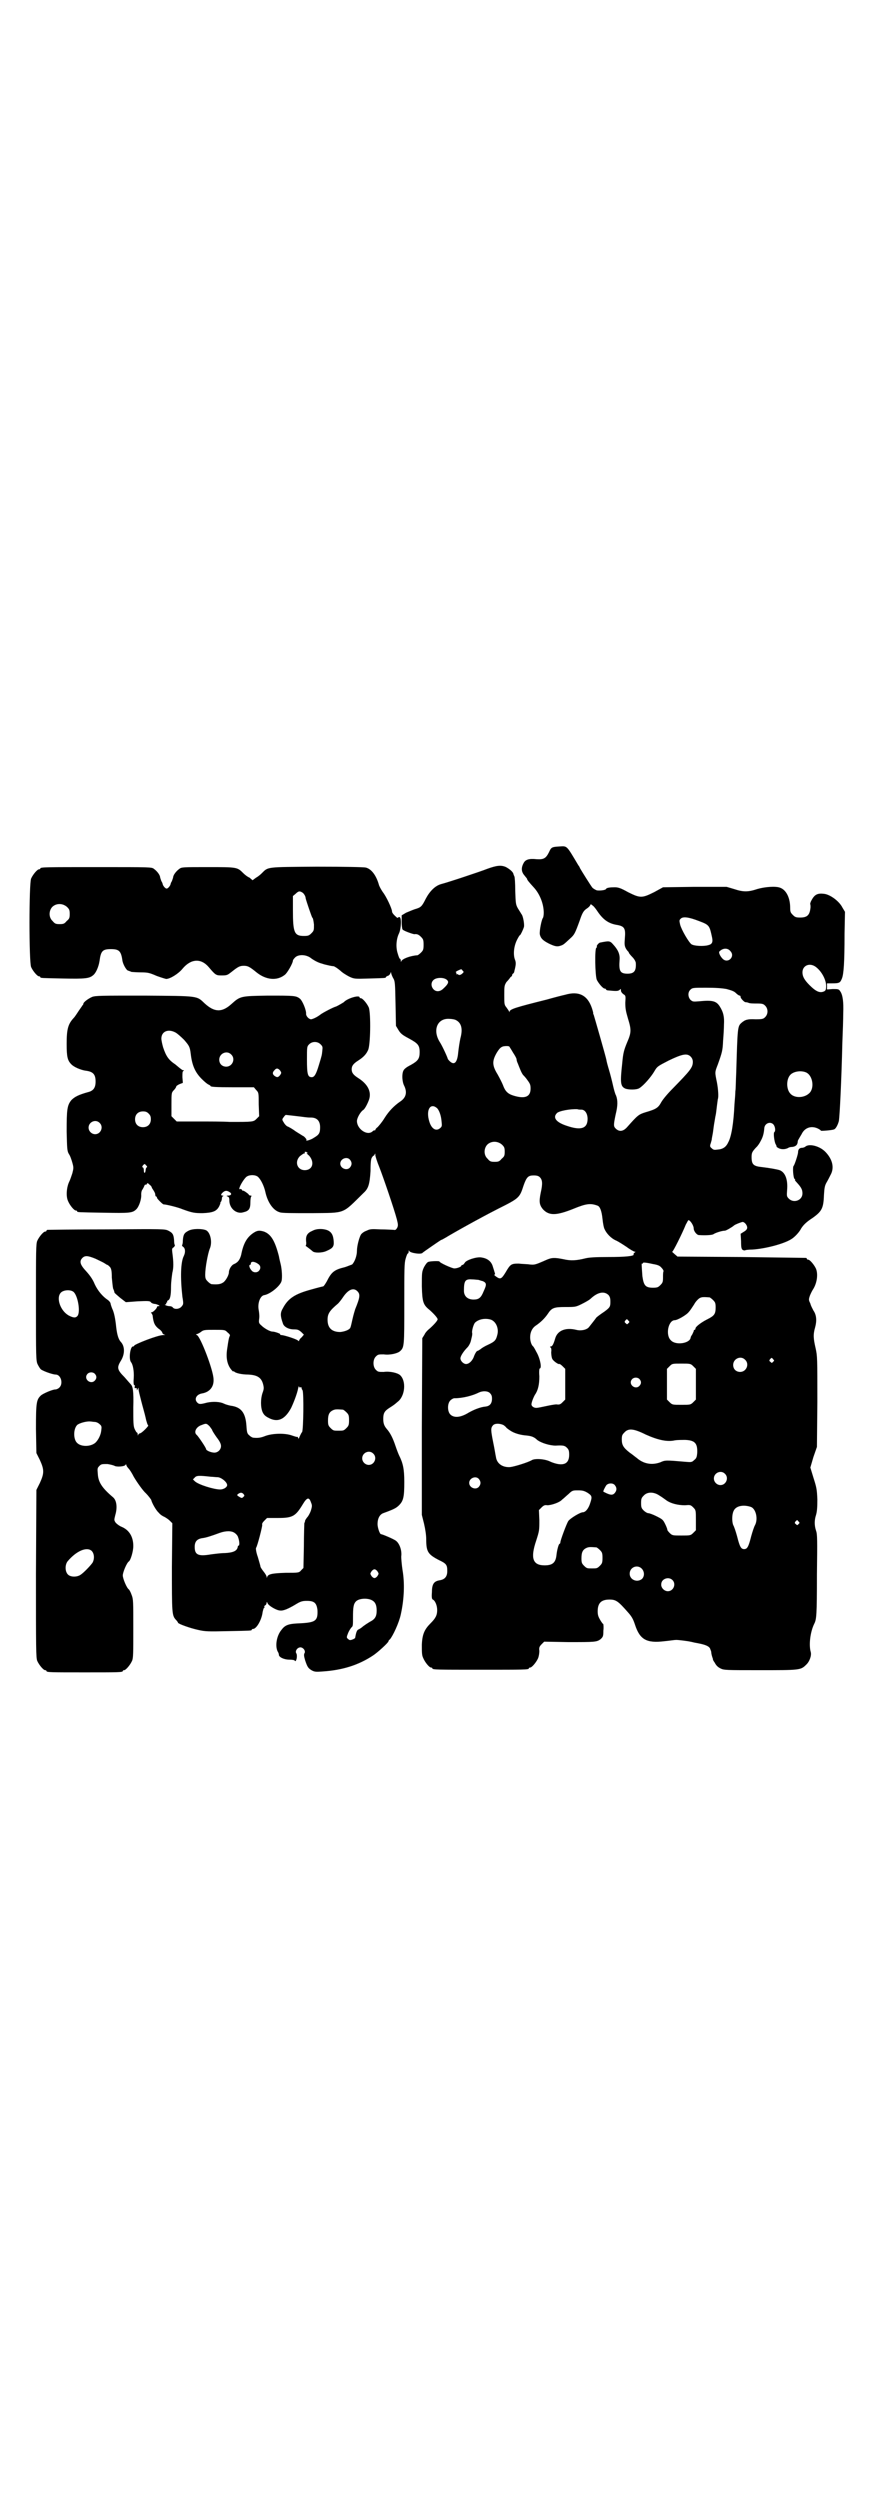 <?xml version="1.0" standalone="no"?>
<!DOCTYPE svg PUBLIC "-//W3C//DTD SVG 20010904//EN"
 "http://www.w3.org/TR/2001/REC-SVG-20010904/DTD/svg10.dtd">
<svg version="1.0" xmlns="http://www.w3.org/2000/svg"
 width="1000pt" height="2850pt" viewBox="0 0 1000 2850"
 preserveAspectRatio="xMidYMid meet">
<g transform="translate(0,2850) scale(0.5,-0.5)"
fill="#000000" stroke="none">
<path d="M1275 3770 c-17 -1 -18 -2 -23 -13 -7 -14 -12 -17 -28 -16 -18 2 -26
-1 -30 -9 -6 -11 -5 -20 2 -28 3 -4 6 -7 6 -8 0 -2 4 -7 15 -19 14 -15 23 -38
23 -58 0 -6 -1 -11 -2 -12 -3 -4 -8 -29 -7 -37 2 -10 8 -15 22 -22 13 -6 18
-7 26 -4 6 2 7 3 21 16 10 9 11 11 22 41 6 18 9 23 17 28 3 2 6 5 7 7 1 3 1 3
6 -1 3 -2 8 -9 12 -15 12 -17 24 -26 44 -29 16 -3 19 -8 17 -30 -1 -13 -1 -17
2 -23 2 -4 5 -7 6 -8 0 0 1 -1 1 -2 0 -1 4 -6 8 -10 5 -5 8 -11 8 -14 1 -18
-4 -24 -19 -24 -17 0 -20 6 -18 32 1 13 -4 23 -15 35 -7 8 -9 8 -29 4 -3 0 -9
-7 -8 -9 1 -1 0 -2 -1 -3 -4 -1 -3 -63 1 -73 4 -8 14 -20 18 -20 2 0 3 -1 3
-2 0 -1 1 -1 3 -2 21 -2 24 -2 28 1 3 3 3 3 3 -1 0 -3 2 -6 6 -9 5 -3 5 -4 4
-19 0 -13 1 -19 6 -36 8 -26 8 -32 -2 -55 -7 -17 -9 -24 -11 -47 -5 -45 -4
-53 7 -58 8 -3 26 -3 32 1 10 6 27 26 34 38 7 12 8 12 33 25 31 15 42 17 50 9
3 -3 5 -7 5 -12 0 -13 -6 -20 -46 -61 -11 -11 -22 -24 -26 -31 -7 -13 -12 -16
-36 -23 -16 -5 -18 -7 -42 -34 -9 -10 -18 -11 -26 -3 -5 5 -5 8 0 32 5 20 5
32 1 43 -2 3 -5 14 -7 23 -2 9 -6 25 -9 35 -3 10 -6 21 -6 23 -2 10 -28 100
-29 103 -1 2 -2 4 -1 4 0 0 -1 5 -3 11 -10 30 -30 40 -61 31 -9 -2 -28 -7 -42
-11 -72 -18 -85 -22 -85 -28 0 -1 -1 -1 -1 1 -1 2 -4 6 -6 9 -5 6 -5 8 -5 28
0 20 0 22 5 30 4 4 8 9 9 11 2 1 4 3 4 5 0 1 1 3 2 3 1 1 3 3 3 6 4 15 4 20 1
27 -4 12 -2 30 5 44 3 6 6 11 7 11 1 0 7 12 9 19 1 6 -2 25 -6 29 -1 2 -5 8
-8 13 -5 9 -5 12 -6 40 0 17 -1 31 -2 33 -1 2 -2 4 -2 5 -1 5 -8 11 -17 16
-11 5 -21 4 -43 -4 -15 -6 -90 -31 -106 -35 -13 -4 -25 -16 -34 -33 -9 -18
-11 -20 -25 -24 -6 -2 -15 -6 -20 -8 l-10 -6 0 -15 c0 -8 1 -16 2 -17 1 -3 24
-11 27 -11 6 1 10 -1 15 -6 5 -5 6 -7 6 -18 0 -11 -1 -13 -6 -18 -3 -3 -7 -6
-8 -6 -16 -1 -35 -8 -37 -14 0 -2 -1 -2 -1 2 0 2 -1 4 -2 4 -1 0 -3 5 -5 12
-5 15 -3 34 3 46 5 11 6 37 1 37 -2 0 -3 0 -3 -1 0 -1 -1 -1 -3 0 -8 7 -11 11
-11 14 0 6 -13 34 -21 44 -4 6 -8 13 -9 17 -6 21 -17 36 -30 39 -5 1 -46 2
-112 2 -116 -1 -110 0 -125 -15 -3 -3 -9 -8 -13 -10 l-8 -6 -7 6 c-5 2 -11 7
-14 10 -14 14 -14 14 -80 14 -58 0 -61 0 -66 -4 -7 -5 -13 -13 -14 -18 0 -2
-2 -7 -3 -10 -2 -3 -3 -6 -3 -7 -1 -4 -6 -10 -9 -10 -3 0 -8 6 -9 10 0 1 -1 4
-3 7 -1 3 -3 8 -3 10 -1 5 -7 13 -14 18 -5 4 -7 4 -127 4 -119 0 -132 0 -132
-3 0 -1 -1 -2 -3 -2 -4 0 -14 -12 -18 -21 -5 -11 -5 -191 0 -202 4 -9 14 -21
18 -21 2 0 3 -1 3 -2 0 -2 2 -2 52 -3 51 -1 60 0 69 8 6 5 12 19 14 32 3 23 7
27 26 27 18 0 23 -4 26 -25 1 -9 9 -23 13 -24 3 -1 6 -2 8 -3 2 0 11 -1 21 -1
16 0 20 -1 36 -8 11 -4 21 -7 22 -7 9 0 28 12 37 23 19 23 42 25 60 4 16 -19
17 -19 30 -19 12 0 13 1 22 8 15 12 19 14 28 14 9 0 13 -2 29 -15 21 -17 46
-20 64 -6 6 4 19 27 19 33 0 1 2 4 5 7 7 7 23 7 34 0 9 -7 19 -12 27 -14 6 -2
6 -2 15 -4 4 -1 10 -2 12 -2 3 -1 9 -5 15 -10 5 -5 15 -11 21 -14 11 -5 12 -5
45 -4 36 1 38 1 38 3 0 1 2 2 4 3 2 0 5 3 6 5 1 4 2 4 2 2 0 -2 2 -7 4 -11 5
-8 5 -11 6 -59 l1 -51 6 -10 c5 -8 9 -11 24 -19 20 -11 24 -15 24 -31 0 -15
-4 -20 -20 -29 -10 -5 -15 -9 -17 -13 -4 -8 -3 -26 2 -35 7 -15 4 -27 -10 -36
-13 -9 -25 -21 -35 -37 -6 -10 -14 -19 -16 -21 -3 -2 -5 -5 -5 -6 0 -1 -1 -2
-2 -1 -1 0 -3 -1 -5 -3 -12 -10 -35 6 -35 24 0 7 8 21 14 25 4 2 11 16 14 25
5 17 -3 34 -25 48 -11 7 -15 12 -15 20 0 8 4 13 15 20 11 7 18 14 22 23 6 9 7
85 2 98 -4 9 -14 21 -18 21 -2 0 -3 1 -3 2 0 6 -28 -2 -36 -11 -3 -2 -15 -9
-18 -10 -5 -1 -30 -14 -35 -18 -9 -7 -19 -11 -22 -11 -6 1 -11 8 -11 12 1 8
-8 30 -14 35 -9 7 -13 7 -73 7 -62 -1 -63 -1 -83 -19 -22 -20 -39 -19 -61 1
-19 18 -13 17 -138 18 -98 0 -111 0 -119 -3 -9 -4 -20 -12 -20 -16 0 -1 -1 -3
-2 -3 0 -1 -4 -6 -8 -12 -4 -6 -9 -14 -12 -17 -13 -14 -16 -26 -16 -59 0 -30
2 -38 11 -47 6 -6 20 -12 31 -14 18 -2 24 -8 24 -25 0 -14 -5 -21 -17 -24 -22
-6 -31 -11 -38 -18 -10 -12 -11 -22 -11 -72 1 -39 1 -44 5 -51 3 -4 6 -13 8
-20 3 -11 3 -12 0 -24 -2 -6 -5 -15 -7 -19 -6 -12 -8 -33 -3 -44 4 -10 14 -22
18 -22 2 0 3 -1 3 -2 0 -2 2 -2 60 -3 59 -1 66 -1 75 8 6 6 12 23 11 34 0 4 1
9 3 11 1 2 3 5 4 8 1 2 2 4 3 3 1 -1 2 0 3 2 1 2 2 2 6 -2 3 -2 5 -5 5 -6 0
-1 2 -4 4 -7 2 -3 4 -7 4 -9 0 -3 1 -5 2 -5 1 0 2 -1 2 -3 0 -2 13 -15 15 -15
6 0 34 -7 43 -11 22 -8 27 -9 46 -9 23 1 32 4 38 16 2 4 3 8 3 8 -1 0 -1 1 1
2 1 2 2 5 2 7 0 3 1 5 3 6 1 0 1 1 -1 1 -5 0 -5 3 1 8 5 4 9 4 16 -1 4 -3 2
-7 -5 -7 -4 0 -4 -1 -1 -2 3 -1 4 -3 4 -9 0 -18 16 -32 32 -27 13 3 16 8 16
23 0 6 1 13 2 13 1 1 1 2 -1 2 -2 0 -5 1 -5 3 -3 3 -13 10 -13 8 0 -1 -1 0 -2
2 -1 1 -3 3 -4 2 -7 -4 4 18 13 27 6 6 21 6 27 1 7 -6 14 -21 17 -34 5 -24 18
-43 33 -47 4 -2 30 -2 72 -2 80 1 69 -3 119 46 11 10 14 19 16 50 0 21 1 29 4
32 2 3 3 4 3 3 0 -1 1 0 2 2 2 4 2 4 2 -1 0 -2 4 -15 9 -27 9 -23 34 -96 40
-119 3 -12 3 -14 1 -19 -3 -5 -4 -6 -9 -5 -3 0 -16 1 -29 1 -21 1 -24 1 -32
-3 -6 -2 -11 -6 -13 -9 -4 -7 -9 -26 -9 -37 0 -11 -5 -25 -11 -31 -3 -1 -10
-4 -16 -6 -25 -6 -31 -11 -42 -33 -3 -5 -6 -10 -8 -11 -1 0 -13 -3 -27 -7 -37
-10 -53 -20 -65 -43 -6 -10 -6 -17 0 -34 2 -8 13 -14 25 -14 9 0 11 -1 17 -6
l6 -6 -5 -6 c-4 -3 -6 -7 -6 -8 0 -1 -1 -1 -2 0 -1 3 -32 13 -38 13 -2 0 -4 1
-3 2 1 1 -12 6 -18 6 -5 0 -18 7 -25 14 -6 5 -6 7 -5 15 1 6 0 14 -1 20 -3 15
3 32 12 34 14 2 37 21 40 32 2 7 1 27 -2 39 -1 4 -3 12 -4 18 -9 35 -18 50
-34 56 -10 3 -15 3 -24 -3 -15 -10 -23 -24 -28 -50 -3 -11 -7 -17 -16 -21 -6
-2 -12 -12 -12 -19 0 -6 -7 -19 -13 -23 -6 -4 -12 -5 -26 -4 -2 0 -6 3 -9 6
-5 5 -6 7 -6 16 0 16 6 47 10 58 7 15 2 38 -8 43 -9 4 -31 4 -40 -1 -10 -5
-12 -9 -13 -22 0 -6 -1 -11 -2 -11 0 -1 1 -3 3 -4 5 -4 5 -13 1 -21 -7 -14 -8
-49 -3 -93 3 -17 2 -17 -2 -22 -5 -6 -16 -7 -20 -2 -1 2 -5 3 -8 3 -5 0 -14 4
-8 4 1 0 2 1 1 2 -1 1 0 2 1 2 1 0 2 1 1 2 0 1 0 2 2 3 5 2 7 11 7 31 0 11 2
25 3 32 3 12 3 23 0 46 -1 8 -1 10 3 12 2 2 3 4 3 5 -1 0 -2 5 -2 11 -1 13 -3
17 -13 22 -8 4 -11 4 -140 3 -73 0 -134 -1 -135 -1 -2 0 -3 -1 -3 -2 0 -1 -1
-2 -3 -2 -4 0 -14 -12 -18 -21 -3 -7 -3 -23 -3 -141 0 -125 0 -133 4 -141 2
-4 5 -9 7 -11 5 -4 27 -12 34 -12 12 0 18 -21 8 -30 -2 -2 -6 -4 -9 -4 -6 0
-25 -8 -32 -13 -11 -10 -12 -16 -12 -77 l1 -55 8 -16 c10 -22 10 -30 0 -52
l-8 -16 -1 -191 c0 -171 0 -192 3 -199 4 -9 14 -21 18 -21 2 0 3 -1 3 -2 0 -3
11 -3 87 -3 76 0 87 0 87 3 0 1 1 2 3 2 4 0 14 12 18 21 3 6 3 18 3 74 0 63 0
67 -4 77 -2 6 -5 11 -6 12 -5 3 -14 25 -14 32 0 7 9 29 14 32 4 3 10 23 10 35
0 22 -10 37 -27 44 -5 2 -10 6 -13 9 -4 6 -4 6 -1 18 5 17 3 33 -5 40 -26 22
-34 35 -35 54 -1 12 -1 13 4 18 4 4 6 4 18 4 7 -1 14 -3 16 -4 4 -3 23 -2 25
2 2 2 2 2 2 0 0 -1 2 -5 5 -8 3 -3 8 -11 12 -19 7 -12 21 -32 28 -38 5 -5 11
-13 12 -15 1 -6 11 -24 17 -29 3 -4 9 -8 12 -9 4 -2 10 -6 13 -9 l6 -6 -1
-100 c0 -105 0 -110 9 -120 3 -3 5 -6 5 -7 2 -3 27 -12 45 -16 17 -4 24 -4 69
-3 52 1 54 1 54 3 0 1 1 2 3 2 8 0 20 21 22 39 1 4 2 8 3 9 1 0 2 1 1 2 -1 1
0 3 2 4 2 1 3 4 3 6 0 2 1 2 2 -1 2 -6 21 -17 29 -17 7 -1 19 4 37 15 10 6 14
7 24 7 17 0 22 -5 24 -21 1 -24 -4 -28 -37 -30 -28 -1 -36 -3 -45 -15 -11 -13
-15 -36 -9 -49 2 -3 3 -6 3 -8 0 -5 11 -11 24 -11 6 0 12 -1 12 -2 0 -1 1 -2
2 -1 3 2 4 13 2 17 -4 5 2 14 9 14 7 0 13 -9 9 -14 -1 -3 -1 -6 2 -16 5 -15 7
-18 16 -23 6 -3 10 -3 23 -2 47 3 83 15 115 36 11 7 36 30 36 33 0 1 1 3 3 4
7 8 21 38 25 57 8 36 9 72 4 101 -2 13 -3 27 -3 31 2 14 -4 30 -12 36 -5 4
-31 15 -34 15 -3 0 -8 15 -8 23 0 13 5 22 13 25 25 9 30 12 36 18 10 10 12 19
12 53 0 30 -3 43 -12 61 -1 2 -5 12 -8 21 -6 18 -12 30 -20 39 -6 7 -8 13 -8
23 0 13 3 18 14 25 11 7 12 8 19 14 17 13 20 48 5 61 -6 5 -23 9 -37 7 -12 0
-13 0 -18 5 -7 7 -7 23 0 30 5 5 6 5 18 5 14 -2 31 2 37 7 10 9 10 11 10 108
0 79 0 93 3 103 2 7 4 12 5 12 1 0 2 2 2 5 0 3 1 3 1 1 2 -5 29 -9 31 -4 1 1
37 26 42 29 2 0 6 3 10 5 18 11 75 43 120 66 48 24 49 25 58 53 7 20 11 23 23
23 7 0 11 -1 14 -4 6 -6 7 -14 2 -36 -4 -20 -3 -27 5 -37 14 -15 30 -15 70 1
29 12 39 13 55 7 5 -2 9 -11 11 -30 1 -10 3 -21 5 -24 4 -9 14 -20 25 -25 5
-2 16 -9 25 -15 8 -6 17 -11 19 -11 2 0 2 0 -1 -2 -1 -1 -3 -3 -2 -4 2 -4 -19
-6 -58 -6 -30 0 -44 -1 -52 -3 -20 -5 -33 -6 -50 -2 -20 4 -27 4 -40 -2 -25
-11 -26 -11 -37 -10 -6 1 -17 1 -25 2 -17 0 -19 -1 -30 -20 -8 -13 -11 -16
-18 -12 -5 3 -10 7 -7 7 2 0 1 2 -5 21 -4 10 -12 16 -25 18 -11 2 -35 -6 -38
-12 -2 -3 -4 -5 -5 -5 -2 0 -3 -1 -3 -2 0 -2 -9 -6 -16 -6 -5 0 -34 13 -34 16
0 1 -18 1 -25 -1 -3 -1 -6 -5 -10 -12 -5 -11 -5 -12 -5 -44 1 -36 3 -42 18
-54 10 -9 18 -18 18 -21 0 -3 -8 -12 -18 -21 -4 -3 -10 -9 -12 -14 l-5 -8 -1
-202 0 -201 5 -20 c3 -13 5 -26 5 -36 0 -28 4 -34 29 -47 17 -8 19 -11 19 -25
0 -12 -5 -19 -17 -21 -13 -2 -18 -8 -18 -27 -1 -12 0 -16 2 -17 5 -2 10 -13
10 -24 0 -12 -4 -19 -15 -30 -14 -14 -19 -25 -20 -49 0 -17 0 -24 3 -30 4 -10
14 -22 18 -22 2 0 3 -1 3 -2 0 -3 12 -3 110 -3 98 0 110 0 110 3 0 1 1 2 3 2
4 0 14 12 18 21 2 5 3 12 3 17 -1 7 0 10 5 15 l6 6 55 -1 c61 0 65 0 74 7 5 5
6 6 6 19 1 8 0 14 0 15 -1 0 -4 4 -7 9 -4 7 -6 11 -6 20 0 19 8 27 27 27 15 0
20 -4 42 -29 9 -10 12 -16 16 -28 11 -34 26 -43 67 -38 11 1 23 3 27 3 6 0 29
-3 32 -4 1 0 5 -1 9 -2 23 -4 32 -7 36 -13 1 -3 3 -7 3 -9 0 -2 1 -7 2 -10 1
-3 2 -6 2 -6 -1 0 1 -4 4 -8 3 -6 7 -10 13 -13 8 -4 12 -4 90 -4 90 0 93 0
105 12 8 7 13 21 11 29 -5 17 -1 47 8 65 5 10 6 19 6 113 1 77 1 91 -2 99 -4
12 -4 24 0 36 2 7 3 16 3 35 -1 24 -2 28 -9 50 l-7 23 7 24 8 23 1 103 c0 100
0 104 -4 122 -5 22 -6 31 -1 48 4 15 3 28 -4 38 -2 4 -6 11 -7 16 -4 8 -4 9
-1 18 2 5 5 11 7 14 9 14 12 34 7 47 -4 9 -14 21 -18 21 -2 0 -3 1 -3 2 0 1
-1 2 -2 2 -2 0 -68 1 -148 2 l-145 1 -7 6 c-3 3 -6 5 -5 5 2 0 23 42 31 62 3
5 5 10 6 10 4 0 12 -12 12 -19 0 -6 7 -15 12 -15 16 -1 30 0 33 2 4 3 19 8 26
8 3 0 18 9 21 12 2 2 17 8 20 8 5 -1 10 -8 10 -13 0 -3 -2 -6 -7 -9 l-8 -5 1
-17 c0 -15 1 -18 4 -20 2 -1 4 -1 5 -1 0 1 8 2 17 2 30 2 72 13 89 24 8 5 18
16 22 24 5 8 12 15 26 24 21 15 25 22 26 52 1 17 2 22 6 29 3 5 7 13 9 17 9
16 5 35 -11 52 -13 14 -37 20 -46 13 -2 -2 -6 -3 -8 -3 -6 0 -9 -4 -9 -10 0
-5 -8 -29 -10 -31 -3 -2 -1 -28 2 -30 2 -1 2 -2 1 -2 -1 0 1 -3 4 -6 10 -11
13 -16 13 -25 0 -16 -20 -23 -31 -12 -5 5 -5 6 -4 20 2 23 -4 40 -17 45 -6 2
-23 5 -40 7 -20 2 -24 6 -24 23 0 8 1 11 6 17 4 5 8 8 8 9 1 1 4 5 7 11 5 9 7
17 8 29 1 11 14 16 21 8 4 -5 5 -15 2 -17 -3 -2 0 -23 3 -28 2 -3 2 -5 2 -5
-1 0 1 -2 5 -4 6 -3 15 -3 22 1 1 1 5 2 9 2 7 1 11 4 12 10 0 3 1 6 2 7 1 2 4
7 7 12 7 15 22 20 37 13 4 -2 7 -4 7 -5 0 -1 26 1 30 3 4 1 9 11 11 19 2 11 6
94 8 179 1 24 2 54 2 67 1 25 -1 42 -7 50 -3 5 -5 5 -17 5 l-13 -1 0 7 0 7 12
0 c16 0 18 1 22 11 4 10 6 35 6 103 l1 49 -6 10 c-7 14 -27 29 -41 31 -15 2
-22 -1 -29 -14 -3 -5 -4 -10 -3 -10 0 0 1 -5 0 -10 -2 -15 -8 -20 -23 -20 -10
0 -12 1 -17 6 -5 5 -6 7 -6 16 0 23 -9 41 -23 46 -10 4 -35 2 -52 -3 -21 -7
-32 -7 -53 0 l-17 5 -73 0 -72 -1 -20 -11 c-28 -14 -32 -14 -60 0 -16 9 -22
11 -30 11 -11 0 -19 -1 -20 -4 -2 -3 -15 -4 -21 -3 -3 1 -8 4 -10 6 -4 5 -24
37 -28 44 -1 2 -2 5 -4 7 -28 47 -25 44 -44 43z m-584 -106 c3 -3 6 -8 6 -12
2 -8 13 -40 15 -44 2 -1 3 -8 4 -16 0 -13 0 -14 -6 -20 -5 -5 -7 -6 -17 -6
-22 0 -25 8 -25 59 l0 32 6 5 c7 7 10 7 17 2z m-538 -32 c5 -5 6 -7 6 -16 0
-9 -1 -11 -7 -16 -5 -6 -7 -7 -16 -7 -9 0 -11 1 -16 7 -9 8 -9 23 -1 32 9 9
24 9 34 0z m1441 -32 c24 -9 24 -10 30 -38 2 -10 0 -15 -9 -17 -10 -3 -32 -2
-38 2 -6 4 -23 33 -26 45 -2 9 -2 10 1 13 5 6 19 4 42 -5z m72 -69 c11 -12 -6
-29 -18 -17 -6 6 -10 15 -7 17 8 8 19 8 25 0z m195 -36 c13 -10 23 -29 23 -43
0 -8 -1 -10 -4 -12 -10 -5 -19 -1 -34 14 -12 12 -16 20 -16 29 0 16 17 23 31
12z m-806 -8 c3 -3 3 -3 0 -6 -4 -4 -8 -5 -10 -3 -1 1 -2 1 -3 1 -2 -1 -2 -1
-1 1 0 1 0 2 -1 3 -2 0 0 2 4 4 9 4 8 4 11 0z m-35 -22 c4 -4 2 -9 -9 -19 -7
-7 -16 -8 -22 -2 -6 6 -7 16 0 22 7 6 25 6 31 -1z m637 -20 c11 -3 17 -5 21
-9 3 -3 7 -6 9 -6 1 0 2 -1 2 -3 -1 -2 8 -12 11 -12 0 0 3 0 6 -1 3 -2 12 -2
20 -2 13 0 15 -1 19 -5 7 -7 7 -19 0 -26 -4 -4 -6 -5 -22 -5 -18 1 -24 -1 -32
-8 -9 -8 -9 -10 -12 -113 -1 -19 -1 -38 -2 -43 0 -5 -1 -18 -2 -29 -2 -44 -7
-74 -14 -87 -5 -11 -12 -16 -24 -17 -8 -1 -10 -1 -14 3 -4 3 -4 5 -3 9 1 2 2
7 3 10 0 3 2 11 3 18 1 7 2 16 3 21 1 5 2 13 3 17 1 4 2 14 3 22 1 8 2 15 2
15 2 4 1 22 -2 38 -5 24 -5 23 2 41 10 28 11 32 12 54 1 12 2 29 2 37 1 17 -1
28 -10 42 -8 12 -17 14 -47 11 -13 -1 -14 -1 -19 3 -6 6 -7 17 -1 23 5 5 6 5
36 5 22 0 36 -1 47 -3z m-619 -70 c14 -6 18 -20 12 -42 -2 -9 -4 -23 -5 -32
-2 -24 -9 -31 -20 -20 -3 3 -4 5 -4 5 1 0 -12 29 -18 38 -17 27 -6 55 22 53 4
0 10 -1 13 -2z m-638 -29 c4 -2 13 -10 20 -17 11 -13 13 -15 15 -32 3 -26 10
-42 25 -57 6 -6 13 -12 16 -13 2 -1 4 -2 4 -3 0 -2 10 -3 55 -3 l44 0 5 -6 c6
-6 6 -7 6 -33 l1 -27 -6 -6 c-7 -7 -8 -7 -61 -7 -15 1 -47 1 -73 1 l-48 0 -6
6 -6 6 0 27 c0 26 0 27 6 33 3 3 5 7 5 8 0 1 3 3 7 5 l8 3 -1 13 c0 9 0 13 2
14 2 2 2 2 0 2 -2 0 -4 1 -4 2 -1 0 -7 5 -14 11 -15 10 -21 18 -28 39 -2 7 -4
16 -4 20 0 16 15 23 32 14z m331 -27 c5 -5 5 -6 4 -15 -1 -10 -1 -10 -8 -33
-6 -20 -10 -27 -16 -27 -9 0 -11 6 -11 40 0 29 0 30 5 35 7 7 19 7 26 0z m431
-6 c0 0 4 -6 8 -13 4 -6 8 -13 8 -15 0 -2 1 -6 3 -10 1 -3 4 -10 6 -15 2 -5 5
-10 6 -11 1 -1 6 -6 10 -12 6 -8 7 -11 7 -19 0 -19 -13 -24 -39 -16 -13 4 -19
10 -24 24 -2 5 -7 15 -12 24 -13 21 -13 31 -2 50 8 13 12 15 23 15 4 0 6 -1 6
-2z m-635 -17 c11 -10 3 -28 -11 -28 -9 0 -16 6 -16 16 0 14 17 22 27 12z
m112 -37 c3 -5 3 -5 0 -10 -5 -6 -7 -6 -13 -2 -5 4 -5 8 0 13 4 5 8 5 13 -1z
m1199 -4 c16 -7 20 -37 7 -48 -12 -11 -34 -11 -43 0 -9 10 -9 32 0 42 7 8 24
11 36 6z m-842 -81 c5 -4 10 -17 11 -31 1 -9 1 -11 -2 -14 -10 -10 -21 -3 -26
14 -8 26 2 43 17 31z m330 -4 c8 0 14 -9 14 -21 0 -22 -15 -27 -47 -16 -25 8
-33 19 -23 29 4 5 31 10 47 9 2 -1 6 -1 9 -1z m-987 -9 c4 -4 5 -7 5 -13 0
-11 -7 -18 -18 -18 -11 0 -18 7 -18 18 0 11 7 18 18 18 6 0 9 -1 13 -5z m331
-5 c27 -3 28 -4 39 -4 14 0 21 -8 21 -22 0 -13 -2 -17 -14 -24 -7 -5 -21 -9
-17 -5 1 1 -6 9 -8 9 0 0 -8 5 -16 10 -8 6 -17 11 -20 12 -2 1 -6 5 -8 9 -4 6
-4 7 0 12 2 3 4 5 5 5 0 0 9 -1 18 -2z m-443 -16 c10 -9 3 -26 -10 -26 -8 0
-15 7 -15 15 0 13 16 20 25 11z m918 -50 c5 -5 6 -7 6 -16 0 -9 -1 -11 -7 -16
-5 -6 -7 -7 -16 -7 -9 0 -11 1 -16 7 -9 8 -9 23 -1 32 9 9 24 9 34 0z m-444
-18 c1 -2 1 -2 -1 -1 -2 1 0 -2 5 -6 13 -15 8 -33 -10 -33 -17 0 -24 19 -11
32 4 3 8 6 9 6 2 0 3 1 2 2 -1 1 0 2 2 2 1 0 3 -1 4 -2z m97 -16 c5 -6 5 -12
0 -18 -7 -8 -22 -2 -22 9 0 11 15 17 22 9z m-465 -13 c3 -2 3 -4 1 -5 -1 -1
-2 -4 -2 -7 -1 -7 -4 -7 -4 1 0 3 -1 6 -2 6 -2 1 -2 2 0 5 4 4 4 4 7 0z m-115
-213 c8 -4 17 -8 20 -10 3 -2 6 -4 7 -4 1 0 4 -3 6 -5 3 -4 4 -10 4 -24 1 -10
2 -21 3 -25 2 -4 3 -8 3 -9 0 -1 6 -6 13 -12 l13 -10 27 2 c23 1 28 1 30 -2 1
-2 6 -4 10 -4 8 -2 13 -5 7 -5 -2 0 -3 -1 -3 -2 0 -3 -9 -12 -12 -12 -2 0 -2
-1 -1 -2 1 0 2 -3 3 -5 2 -18 5 -23 13 -30 5 -3 9 -8 9 -9 0 -2 2 -4 5 -5 3 0
2 -1 -3 -1 -12 0 -63 -20 -66 -24 0 -1 -1 -2 -3 -2 -6 0 -10 -29 -4 -36 4 -5
7 -20 6 -36 -1 -11 0 -16 1 -16 2 0 2 -2 1 -4 0 -3 0 -3 2 -3 2 1 3 0 3 -2 0
-4 0 -4 2 0 2 4 2 4 2 -1 0 -3 3 -14 6 -26 3 -12 8 -29 10 -38 2 -10 5 -18 6
-18 1 0 -2 -4 -7 -9 -5 -5 -10 -9 -12 -9 -1 0 -3 -2 -4 -3 0 -3 -1 -3 -1 1 0
2 -1 4 -2 4 -1 0 -3 4 -5 8 -3 7 -3 15 -3 49 1 38 -1 48 -6 53 -1 1 -7 8 -14
16 -17 17 -18 22 -8 38 9 15 9 33 -1 43 -5 6 -8 16 -10 33 -2 20 -5 34 -9 42
-2 5 -4 11 -4 13 -1 2 -3 5 -6 7 -12 8 -23 21 -30 36 -4 10 -10 19 -19 29 -14
15 -17 23 -9 31 6 6 13 5 30 -2z m371 -12 c6 -4 6 -11 1 -16 -4 -4 -12 -4 -16
1 -5 5 -7 13 -4 13 1 0 2 1 2 3 0 6 9 5 17 -1z m900 0 c12 -2 16 -4 20 -9 3
-3 5 -7 4 -8 -1 -2 -1 -8 -1 -14 0 -10 -1 -12 -6 -17 -5 -5 -7 -6 -17 -6 -17
0 -21 5 -24 26 -2 27 -2 30 -1 29 1 -1 2 0 2 1 0 2 5 2 23 -2z m-399 -36 c2 0
6 -2 11 -3 9 -4 9 -8 2 -23 -6 -15 -11 -19 -23 -19 -14 0 -22 8 -22 20 0 23 3
27 18 26 6 0 12 -1 14 -1z m-275 -26 c7 -7 6 -14 -5 -41 -1 -3 -4 -13 -6 -22
-2 -9 -4 -18 -5 -20 -2 -5 -13 -9 -23 -10 -19 0 -29 9 -29 28 0 14 5 21 24 37
2 2 7 8 11 14 12 18 24 23 33 14z m-648 -1 c10 -7 17 -45 10 -55 -4 -5 -9 -5
-19 0 -20 10 -31 41 -19 53 6 6 21 7 28 2z m1221 -8 c3 -4 4 -7 4 -15 0 -11
-1 -13 -13 -22 -12 -8 -18 -13 -19 -14 -2 -3 -13 -17 -17 -22 -5 -6 -18 -9
-29 -6 -25 6 -43 -2 -48 -20 -4 -14 -7 -18 -10 -18 -2 0 -2 -1 -1 -2 2 0 3 -5
2 -11 0 -5 1 -12 2 -14 1 -5 14 -14 16 -13 1 1 5 -2 8 -5 l6 -6 0 -35 0 -35
-6 -6 c-5 -5 -7 -6 -14 -5 -4 0 -15 -2 -24 -4 -9 -2 -19 -4 -22 -4 -6 0 -11 4
-11 8 0 5 5 17 8 22 7 10 10 23 10 42 -1 12 0 18 1 18 5 0 1 23 -8 38 -3 6 -6
11 -7 12 -4 3 -7 12 -7 21 0 12 5 21 12 26 12 8 21 17 28 27 9 14 14 16 40 16
23 0 24 0 38 7 8 4 17 9 20 12 16 15 31 18 41 8z m230 -5 c1 0 5 -3 8 -6 5 -5
6 -7 6 -17 0 -15 -3 -19 -19 -27 -14 -7 -27 -17 -27 -21 0 -2 -1 -3 -2 -3 -1
0 -2 -1 -2 -3 0 -1 -2 -4 -3 -7 -2 -3 -4 -6 -4 -8 -2 -13 -34 -18 -45 -6 -13
12 -6 46 9 46 6 0 27 12 32 19 3 3 8 11 12 17 3 6 9 12 12 14 5 3 9 3 23 2z
m-498 -51 c12 -5 18 -21 14 -35 -3 -12 -6 -15 -21 -22 -7 -3 -15 -8 -17 -10
-3 -2 -6 -4 -7 -4 -1 0 -3 -2 -4 -4 -2 -3 -4 -8 -5 -11 -4 -9 -11 -15 -17 -15
-6 0 -13 7 -13 13 0 5 7 16 16 25 3 3 6 9 7 12 1 3 2 8 3 12 1 4 1 7 1 8 -2 4
3 22 7 25 9 8 24 10 36 6z m313 -2 c3 -3 3 -3 0 -6 -3 -3 -3 -3 -6 0 -3 2 -3
4 -1 6 3 4 4 4 7 0z m-914 -27 c5 -4 6 -6 5 -8 -2 -4 -3 -9 -6 -30 -3 -19 0
-34 8 -45 3 -4 6 -7 6 -6 0 1 1 1 3 -1 4 -3 17 -6 31 -6 21 -1 30 -7 34 -22 2
-8 2 -11 -1 -19 -5 -14 -5 -34 0 -45 3 -6 6 -9 14 -13 21 -11 37 -3 51 23 7
15 14 34 16 45 1 4 2 6 2 4 0 -2 1 -3 3 -2 2 0 3 0 3 -1 -1 0 0 -3 2 -6 3 -6
2 -89 -1 -95 -2 -2 -4 -7 -6 -11 -1 -4 -3 -5 -3 -3 0 1 -1 3 -1 3 -1 -1 -7 1
-13 3 -16 6 -45 5 -61 -1 -10 -4 -16 -5 -27 -4 -2 0 -6 2 -9 5 -5 4 -6 6 -7
22 -2 30 -12 43 -36 46 -5 1 -12 3 -16 5 -8 4 -24 5 -38 2 -15 -4 -18 -4 -22
0 -8 8 -2 19 11 21 17 3 27 15 26 32 0 20 -30 98 -38 101 -2 1 -3 2 -1 2 1 0
6 2 10 5 6 5 9 5 31 5 24 0 24 0 30 -6z m1180 -62 c11 -10 3 -28 -11 -28 -9 0
-16 6 -16 16 0 14 17 22 27 12z m64 1 c3 -3 3 -3 0 -6 -3 -3 -3 -3 -6 0 -3 2
-3 3 -1 6 4 4 4 4 7 0z m-182 -16 l6 -6 0 -35 0 -35 -6 -6 c-6 -6 -7 -6 -27
-6 -20 0 -21 0 -27 6 l-6 6 0 35 0 35 6 6 c6 6 6 6 27 6 20 0 21 0 27 -6z
m-1365 -17 c5 -5 5 -11 0 -16 -10 -10 -27 5 -16 16 4 4 12 4 16 0z m1242 -12
c5 -5 5 -11 0 -16 -10 -10 -27 5 -16 16 4 4 12 4 16 0z m-341 -32 c4 -4 5 -7
5 -13 0 -11 -5 -17 -15 -18 -12 -1 -29 -8 -42 -16 -16 -9 -30 -10 -38 -2 -7 7
-7 25 0 32 3 3 7 5 9 5 20 0 42 6 56 13 8 4 20 4 25 -1z m-335 -38 c1 0 5 -3
8 -6 5 -5 6 -7 6 -18 0 -11 -1 -13 -6 -18 -6 -6 -7 -6 -18 -6 -11 0 -12 0 -18
6 -5 5 -6 7 -6 17 0 14 3 20 12 24 5 2 8 2 22 1z m-566 -28 c3 0 8 -2 11 -5 5
-4 5 -6 4 -14 -1 -11 -7 -22 -13 -28 -11 -10 -33 -10 -42 -1 -9 8 -9 32 0 41
4 4 21 9 30 8 3 0 7 -1 10 -1z m262 -10 c3 -4 6 -8 6 -9 0 -1 5 -9 10 -16 7
-9 10 -15 10 -20 0 -8 -7 -15 -15 -15 -8 0 -19 5 -19 8 0 3 -17 28 -21 32 -8
6 -2 19 11 23 10 4 11 4 18 -3z m670 3 c3 -2 6 -5 6 -5 0 -1 4 -4 10 -8 9 -6
23 -10 37 -11 10 -1 17 -3 24 -10 9 -7 29 -13 42 -13 18 1 21 0 26 -5 4 -4 5
-7 5 -16 0 -22 -15 -27 -42 -16 -13 7 -36 8 -43 4 -8 -5 -40 -15 -50 -16 -17
-1 -30 8 -32 23 -1 4 -3 18 -6 32 -6 30 -6 34 -1 40 4 5 15 5 24 1z m325 -22
c27 -12 48 -17 66 -13 6 1 16 1 24 1 22 -1 28 -8 27 -30 -1 -10 -2 -12 -7 -16
-5 -5 -7 -5 -19 -4 -46 4 -47 4 -58 -1 -19 -7 -38 -4 -54 10 -3 2 -10 8 -16
12 -14 11 -18 17 -18 30 0 9 1 11 6 16 9 10 21 9 49 -5z m-622 -43 c10 -9 3
-26 -10 -26 -8 0 -15 7 -15 15 0 13 16 20 25 11z m802 -46 c10 -9 3 -26 -10
-26 -8 0 -15 7 -15 15 0 13 16 20 25 11z m-1172 -7 c4 0 11 -1 15 -1 8 0 22
-11 22 -18 0 -5 -8 -10 -16 -10 -14 0 -50 11 -58 19 l-4 4 4 4 c4 5 10 5 37 2z
m611 -5 c5 -6 5 -12 0 -18 -7 -8 -22 -2 -22 9 0 11 15 17 22 9z m310 -14 c5
-6 5 -12 0 -18 -5 -6 -11 -5 -26 3 -1 1 4 11 7 15 5 5 15 5 19 0z m-63 -17
c11 -7 12 -9 7 -24 -4 -13 -11 -21 -17 -21 -6 0 -29 -14 -33 -20 -4 -6 -18
-44 -18 -48 0 -2 -1 -4 -2 -4 -2 0 -6 -15 -7 -26 -2 -17 -9 -23 -27 -23 -27 0
-33 16 -19 57 7 22 7 23 7 46 l-1 23 6 6 c5 5 8 6 13 5 9 0 28 6 34 13 3 2 9
8 15 13 8 8 10 8 21 8 10 0 14 -1 21 -5z m-784 -10 c-3 -3 -4 -3 -9 0 -5 3 -6
4 -4 6 5 4 9 5 13 1 3 -4 3 -4 0 -7z m949 3 c5 -3 12 -8 16 -11 10 -7 26 -11
42 -11 12 1 13 1 19 -5 6 -6 6 -7 6 -29 l0 -23 -6 -6 c-6 -6 -7 -6 -27 -6 -20
0 -21 0 -27 6 -3 3 -6 7 -5 7 0 1 -2 7 -5 13 -5 10 -6 11 -20 18 -8 4 -16 7
-19 7 -2 0 -7 3 -10 6 -5 5 -6 7 -6 17 0 10 1 12 6 17 8 9 23 9 36 0z m-795
-15 c3 -7 3 -9 0 -19 -2 -6 -6 -13 -8 -15 -2 -2 -4 -6 -5 -7 0 -2 -1 -5 -2 -7
0 -2 -1 -26 -1 -53 l-1 -49 -5 -5 c-5 -6 -6 -6 -36 -6 -31 -1 -40 -3 -42 -10
0 -2 -1 -2 -1 1 0 2 -3 7 -7 12 -4 5 -7 10 -7 11 0 2 -3 11 -6 22 -4 11 -5 20
-4 21 3 4 14 47 14 52 -1 3 1 6 5 10 l6 6 25 0 c34 0 40 4 57 32 9 15 14 16
18 4z m1004 -11 c11 -5 16 -27 9 -41 -2 -3 -6 -15 -9 -26 -6 -24 -9 -29 -16
-29 -7 0 -10 5 -16 29 -3 11 -7 23 -9 26 -3 8 -3 24 1 32 5 12 23 15 40 9z
m108 -33 c3 -3 3 -3 0 -6 -3 -3 -3 -3 -6 0 -3 2 -3 3 -1 6 4 4 4 4 7 0z
m-1286 -26 c3 -2 7 -6 8 -10 3 -8 4 -19 1 -19 -1 0 -2 -2 -2 -4 -2 -8 -10 -12
-29 -13 -10 0 -24 -2 -32 -3 -29 -5 -37 -1 -37 17 0 12 5 18 17 20 9 1 21 5
40 12 14 5 27 5 34 0z m825 -33 c1 0 5 -3 8 -6 5 -5 6 -7 6 -18 0 -11 -1 -13
-6 -18 -6 -6 -7 -6 -18 -6 -11 0 -12 0 -18 6 -5 5 -6 7 -6 17 0 14 3 20 12 24
5 2 8 2 22 1z m-1151 -8 c6 -6 7 -18 2 -27 -5 -7 -20 -23 -28 -28 -8 -5 -22
-5 -28 1 -7 7 -7 22 -1 30 20 24 44 34 55 24z m1255 -41 c6 -7 6 -17 0 -23
-11 -9 -28 -2 -28 12 0 15 18 22 28 11z m-603 -6 c3 -5 3 -5 0 -10 -2 -3 -5
-5 -7 -5 -2 0 -5 2 -7 5 -3 5 -3 5 0 10 2 3 5 5 7 5 2 0 5 -2 7 -5z m672 -19
c10 -9 3 -26 -10 -26 -8 0 -16 8 -15 16 0 12 16 18 25 10z m-684 -47 c7 -4 10
-11 10 -23 0 -14 -4 -20 -16 -26 -5 -3 -11 -7 -15 -10 -3 -3 -8 -6 -10 -7 -4
-1 -6 -7 -8 -19 0 -1 -3 -3 -6 -4 -5 -2 -7 -2 -10 1 -4 3 -4 4 0 14 2 5 6 11
8 13 3 2 3 6 3 22 0 23 1 31 7 37 7 7 27 8 37 2z"/>
<path d="M713 2894 c-12 -5 -16 -11 -15 -24 1 -5 0 -10 -1 -10 -1 0 2 -2 6 -5
4 -3 9 -7 10 -8 4 -4 22 -4 32 1 14 6 17 10 16 22 -1 14 -5 21 -14 25 -10 4
-25 4 -34 -1z"/>
</g>
</svg>

